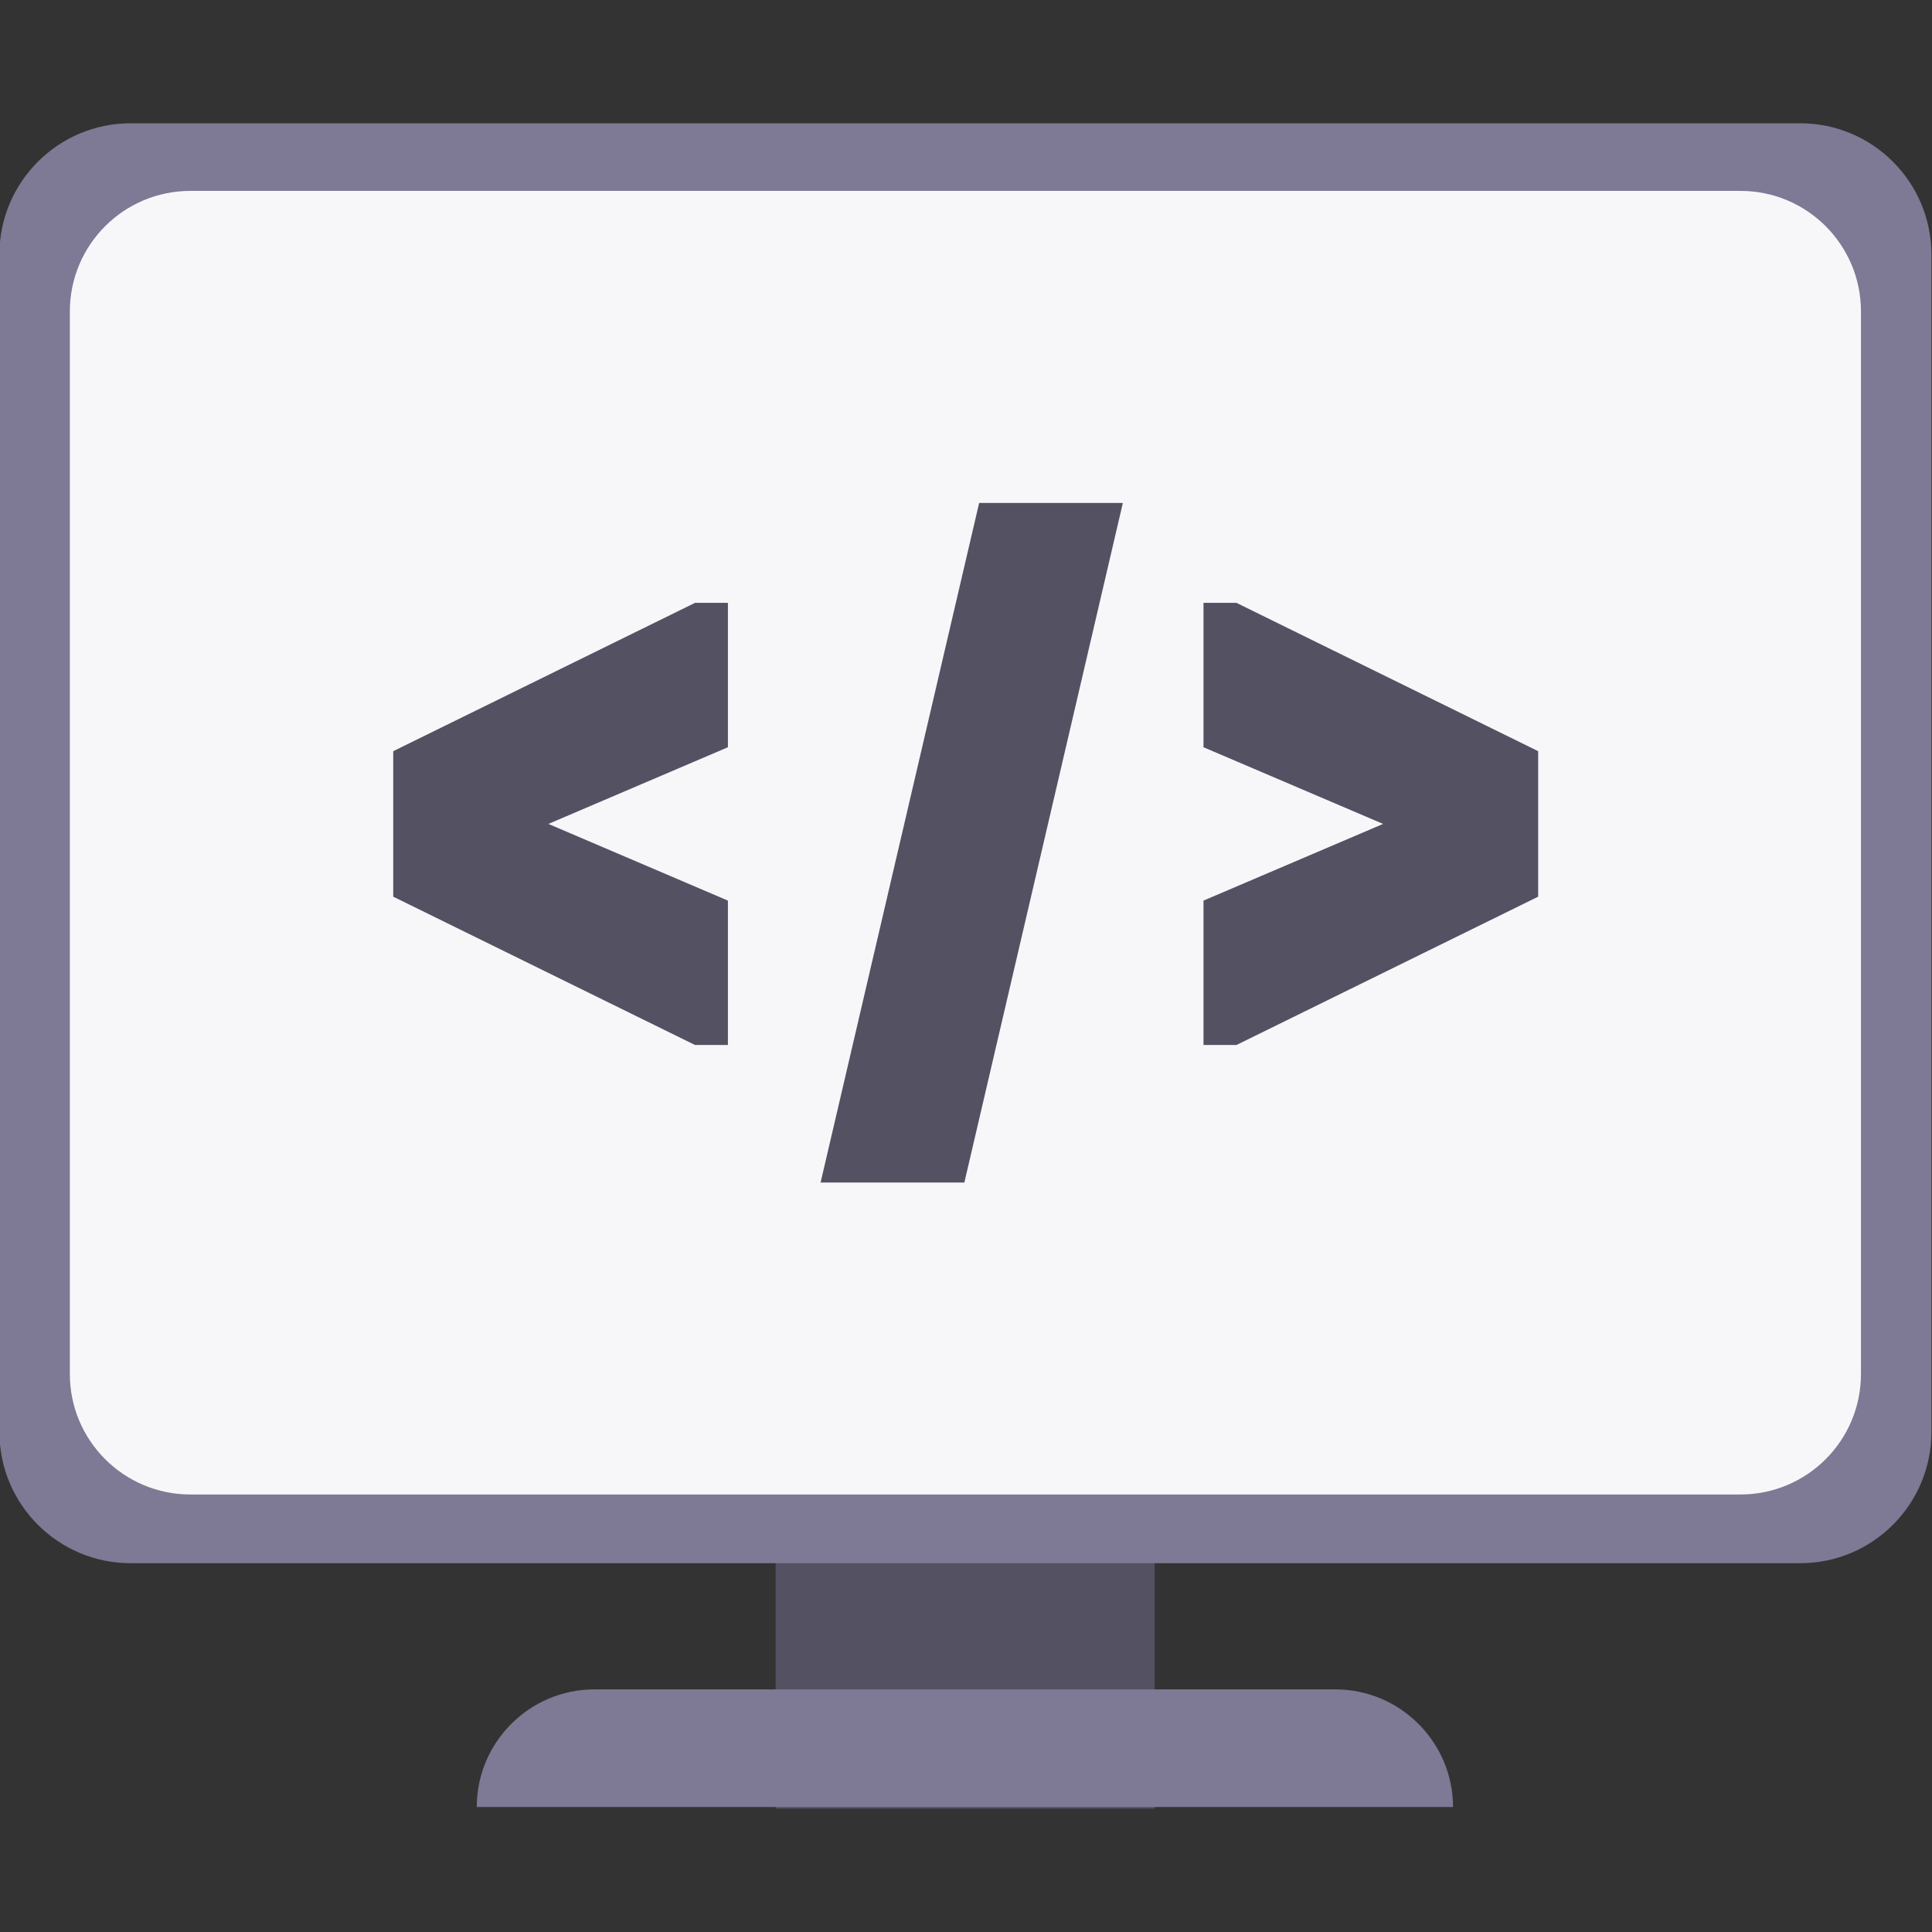 <svg width="26" height="26" viewBox="0 0 26 26" fill="none" xmlns="http://www.w3.org/2000/svg">
<rect x="0" y="0" width="26" height="26" fill="#333333" stroke="none"/>
<g clip-path="url(#clip0_1337_7677)">
<path d="M15.539 16.586H10.438V24.34H15.539V16.586Z" fill="#545163"/>
<path d="M24.226 1.659H1.759C0.783 1.659 -0.008 2.45 -0.008 3.426V19.27C-0.008 20.246 0.783 21.037 1.759 21.037H24.226C25.201 21.037 25.992 20.246 25.992 19.27V3.426C25.992 2.45 25.201 1.659 24.226 1.659Z" fill="#7E7994"/>
<path d="M19.546 24.318H6.416C6.416 23.446 7.127 22.735 7.999 22.735H17.971C18.843 22.735 19.554 23.446 19.554 24.318H19.546Z" fill="#7E7994"/>
<path d="M23.423 2.569H2.562C1.666 2.569 0.94 3.295 0.94 4.191V18.491C0.94 19.386 1.666 20.112 2.562 20.112H23.423C24.318 20.112 25.044 19.386 25.044 18.491V4.191C25.044 3.295 24.318 2.569 23.423 2.569Z" fill="#F7F7FA"/>
<path d="M5.292 12.067V10.109L9.353 8.113H9.796V10.056L7.38 11.088L9.796 12.12V14.063H9.353L5.292 12.067Z" fill="#545163"/>
<path d="M11.043 15.914L13.177 6.768H15.111L12.978 15.914H11.043Z" fill="#545163"/>
<path d="M20.7 12.067L16.64 14.063H16.196V12.12L18.613 11.088L16.196 10.056V8.113H16.64L20.7 10.109V12.067Z" fill="#545163"/>
</g>
<defs>
<clipPath id="clip0_1337_7677">
<rect width="26" height="26" fill="white"/>
</clipPath>
</defs>
</svg>
